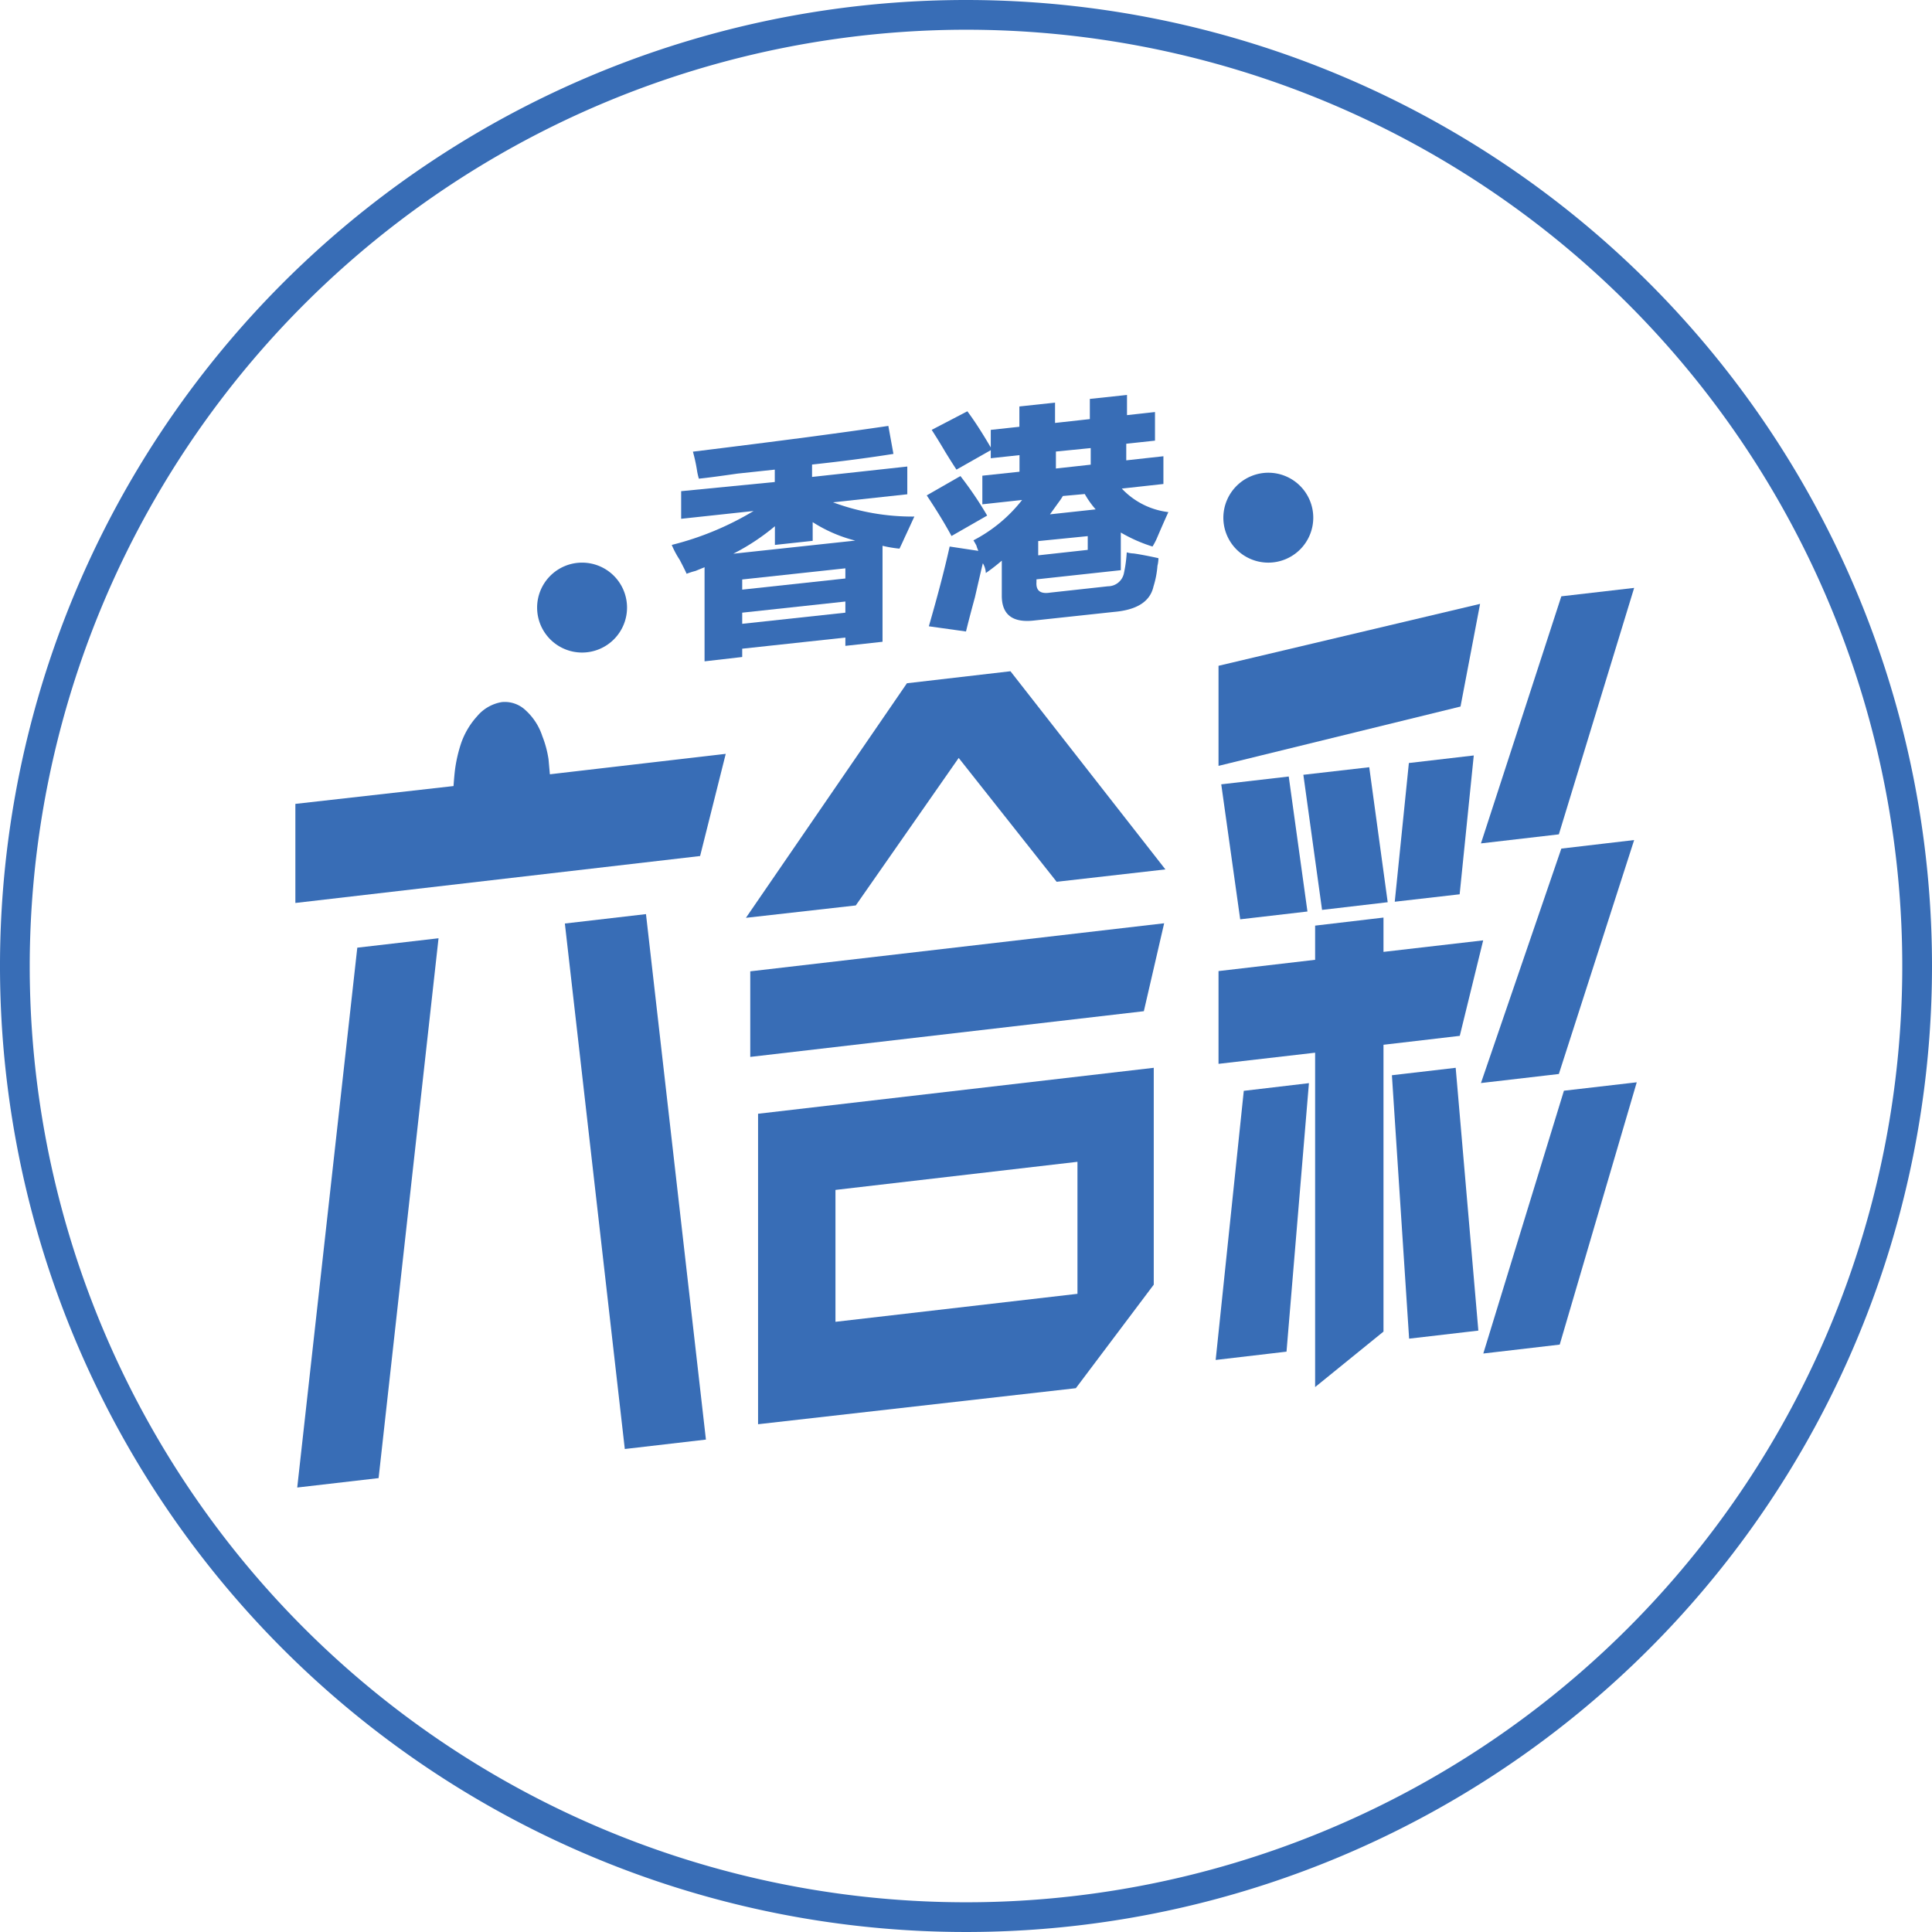 <svg id="Layer_1" data-name="Layer 1" xmlns="http://www.w3.org/2000/svg" xmlns:xlink="http://www.w3.org/1999/xlink" viewBox="0 0 156 156">
  <defs>
    <style>
      .cls-1 {
        fill: none;
      }

      .cls-2 {
        clip-path: url(#clip-path);
      }

      .cls-3 {
        fill: #386db6;
      }
    </style>
    <clipPath id="clip-path">
      <rect class="cls-1" width="156" height="156"/>
    </clipPath>
  </defs>
  <title>A_7 香港六合彩_w</title>
  <g class="cls-2">
    <g class="cls-2">
      <path class="cls-3" d="M78,2.4A75.6,75.6,0,1,1,2.4,78,75.68,75.68,0,0,1,78,2.4M78,0a78,78,0,1,0,78,78A78,78,0,0,0,78,0"/>
    </g>
  </g>
  <g>
    <path class="cls-3" d="M59.93,53.05v-.67l8.33-.9v.67l3-.33V44.07a9.55,9.55,0,0,0,1.37.23c.1-.21.24-.5.4-.86.32-.68.58-1.26.8-1.73a18.45,18.45,0,0,1-6.57-1.15l6-.65V37.67l-7.69.84v-1c2.24-.24,4.43-.52,6.57-.86l-.41-2.26q-5.52.82-15.78,2.08a13.78,13.78,0,0,1,.32,1.45,5.07,5.07,0,0,0,.16.73c.7-.07,1.74-.21,3.13-.41l3-.32v1L55,39.66v2.23l5.85-.63A24.13,24.13,0,0,1,54.24,44a7.36,7.36,0,0,0,.64,1.2c.27.52.46.89.56,1.13a6.27,6.27,0,0,1,.72-.23l.73-.3v7.6Zm8.33-4.48v.9l-8.33.9v-.9Zm0-2.68v.82l-8.33.9v-.82Zm-9.05-1.18a17.81,17.81,0,0,0,3.36-2.22V44l3.05-.33V42.16a11.65,11.65,0,0,0,3.44,1.49Z"/>
    <path class="cls-3" d="M75.23,34.71c.27.42.64,1,1.12,1.82.37.6.67,1.07.88,1.39L80,36.35V37l2.32-.25v1.34l-3,.32v2.31l3.21-.35a12,12,0,0,1-3.93,3.26q.09.14.24.42a2.69,2.69,0,0,0,.16.43l-2.32-.35c-.43,1.94-1,4.08-1.68,6.44l3,.42q.24-1,.72-2.76c.27-1.17.48-2.09.64-2.75a1.65,1.65,0,0,1,.16.35,1.57,1.57,0,0,1,.08.44,14.92,14.92,0,0,0,1.29-1v2.83c0,1.54.88,2.21,2.64,2l6.41-.69c1.87-.16,2.93-.84,3.2-2.06a7.48,7.48,0,0,0,.32-1.67,2.74,2.74,0,0,0,.08-.61c-.91-.2-1.57-.32-2-.38a2.29,2.29,0,0,1-.56-.09,11.06,11.06,0,0,1-.24,1.74,1.32,1.32,0,0,1-1.28,1l-4.65.51c-.8.13-1.17-.15-1.12-.85v-.22l6.81-.74V43a12.32,12.32,0,0,0,2.56,1.13,5.32,5.32,0,0,0,.4-.78c.38-.89.67-1.54.88-2a6.16,6.16,0,0,1-3.76-1.9l3.36-.37V36.84l-3,.33V35.83l2.32-.25V33.27L91,33.52V31.89l-3,.32v1.63l-2.81.31V32.51l-2.88.31v1.64L80,34.71v1.42C79.34,35,78.7,34,78.11,33.21ZM74.83,40c.8,1.2,1.47,2.3,2,3.28l2.88-1.65a29.56,29.56,0,0,0-2.16-3.19Zm13,3.29v1.11l-4,.44V43.69Zm.24-7.11v1.34l-2.81.31V36.46Zm-.48,3.71a7.23,7.23,0,0,0,.88,1.24l-3.69.4.72-1a4.25,4.25,0,0,0,.32-.48Z"/>
    <path class="cls-3" d="M23.85,64.91v8l32.68-3.79,2.07-8.25L44.4,62.52l-.11-1.22a8.44,8.44,0,0,0-.5-1.86,4.85,4.85,0,0,0-1.33-2.07,2.44,2.44,0,0,0-1.94-.68,3.31,3.31,0,0,0-2,1.15,6.29,6.29,0,0,0-1.31,2.24A11.68,11.68,0,0,0,36.76,62c-.06.43-.1.92-.14,1.47Zm5,11.61L24,120.11l6.57-.76,4.84-43.59ZM50.45,117l6.55-.76L52.16,73.81l-6.55.76Z"/>
    <path class="cls-3" d="M60.58,78.43v6.91l31.78-3.69L94,74.55ZM61.21,115l25.66-2.91,6.29-8.36V86.22L61.21,89.93ZM87,104.47l-19.54,2.26V96.08L87,93.81ZM73.23,55.17l-13,18.94,8.87-1L77.41,61.2l7.91,10,8.78-1-12.51-16Z"/>
    <path class="cls-3" d="M98.39,85.9l7.8-.9v27l5.52-4.48V84.36l6.16-.72,1.89-7.71-8.05.93V74.09l-5.52.65V77.5l-7.8.91Zm19.54-28.85,1.58-8.29-21.12,5v8.08ZM104.06,62.7l-5.45.63,1.53,10.9,5.43-.63Zm6.5-.75-5.32.61,1.51,10.91,5.3-.62ZM119,61l-5.24.61-1.14,11.2,5.24-.6Zm6.87,6.37,6.08-19.9-5.88.68-6.49,19.95Zm0,19.35,6.08-18.89-5.88.69-6.49,18.93Zm.07,21.85,6.22-21.18-5.88.68-6.51,21.22Zm-22.06.57,1.81-21.68-5.26.62-2.27,21.73Zm15.49-1.7-1.83-21.22-5.15.6,1.39,21.27Z"/>
    <path class="cls-3" d="M102.41,38.17a3.63,3.63,0,1,1-3.63,3.63A3.64,3.64,0,0,1,102.41,38.17Z"/>
    <path class="cls-3" d="M47,45.43a3.63,3.63,0,1,1-3.63,3.62A3.63,3.63,0,0,1,47,45.43Z"/>
  </g>
</svg>
